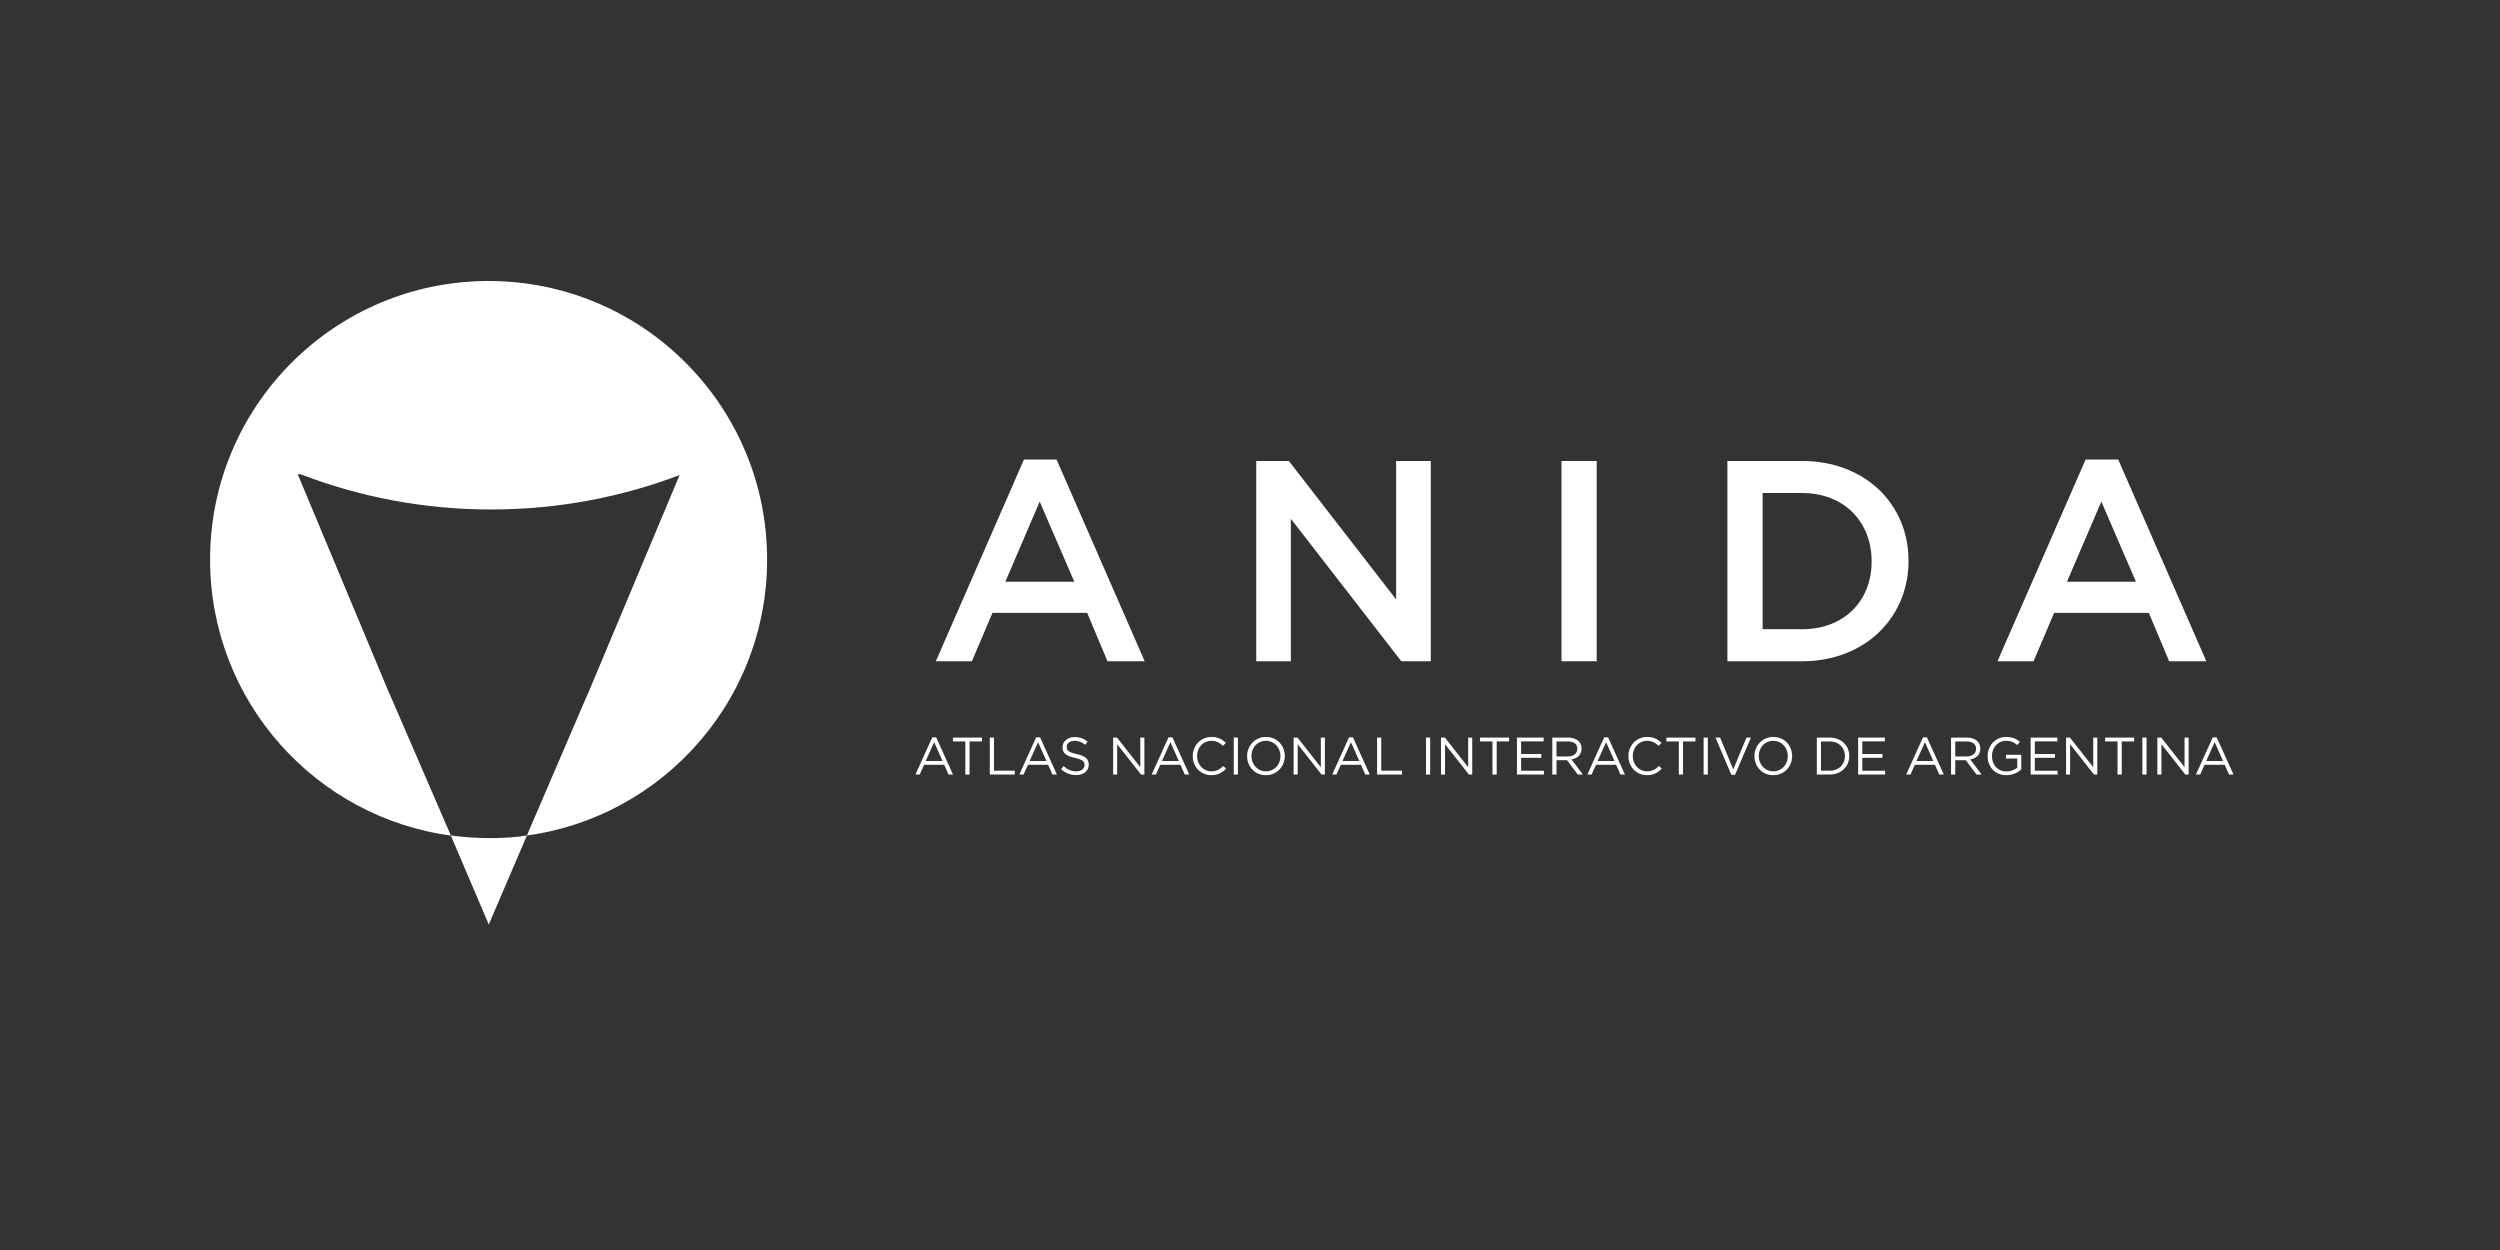 <?xml version="1.0" encoding="utf-8"?>
<!-- Generator: Adobe Illustrator 16.0.0, SVG Export Plug-In . SVG Version: 6.00 Build 0)  -->
<!DOCTYPE svg PUBLIC "-//W3C//DTD SVG 1.1//EN" "http://www.w3.org/Graphics/SVG/1.1/DTD/svg11.dtd">
<svg version="1.1" xmlns="http://www.w3.org/2000/svg" xmlns:xlink="http://www.w3.org/1999/xlink" x="0px" y="0px"
	 width="850.394px" height="425.197px" viewBox="0 0 850.394 425.197" enable-background="new 0 0 850.394 425.197"
	 xml:space="preserve">
<rect x="0" y="0" width="850.394" height="425.197" fill="#333333" stroke="none"/>
<g id="Capa_1" display="none">
</g>
<g id="logo">
</g>
<g id="guias" display="none">
</g>
<g id="pruebas">
</g>
<g id="pruebas_guias" display="none">
</g>
<g id="logo2">
</g>
<g id="guias2" display="none">
</g>
<g id="Capa_8">
</g>
<g id="Capa_9">
</g>
<g id="Variantes1">
</g>
<g id="variantes1_guia" display="none">
</g>
<g id="Variantes2">
</g>
<g id="fondo">
</g>
<g id="seleccion1">
</g>
<g id="seleccion2">
</g>
<g id="seleccion3">
</g>
<g id="guias_1_" display="none">
</g>
<g id="para_web">
	<rect y="0.1" display="none" fill="#0893D2" width="850.394" height="425.197"/>
	<g>
		<path fill="#FFFFFF" d="M179.246,284.18l-12.983,30.297l-12.925-30.297C161.96,285.424,172.682,285.35,179.246,284.18z"/>
		<g>
			<path fill="#FFFFFF" d="M166.213,285.093c0.969,0,1.936-0.015,2.896-0.047C168.148,285.078,167.182,285.093,166.213,285.093z"/>
			<path fill="#FFFFFF" d="M156.877,284.637c-0.894-0.086-1.787-0.184-2.677-0.299C155.09,284.453,155.983,284.551,156.877,284.637z
				"/>
			<path fill="#FFFFFF" d="M166.213,285.093c-0.936,0-1.865-0.015-2.796-0.04C164.348,285.078,165.277,285.093,166.213,285.093z"/>
			<path fill="#FFFFFF" d="M166.213,95.586c-52.329,0-94.754,42.424-94.754,94.756c0,48.245,36.059,88.07,82.695,93.992
				c-0.264-0.052-0.523-0.107-0.807-0.168l-20.912-48.34h-0.04l-1.161-2.783l-0.068-0.156h0.004l-29.904-71.59h0.914
				c20.141,7.749,42.012,12.009,64.885,12.009c22.573,0,44.175-4.147,64.099-11.71l-31.188,74.397h-0.043L179.24,284.16
				c-0.191,0.039-0.361,0.076-0.541,0.117c-1.952,0.256-3.92,0.448-5.906,0.587c49.259-3.377,88.146-44.401,88.146-94.522
				C260.939,138.01,218.543,95.586,166.213,95.586z"/>
			<path fill="#FFFFFF" d="M159.661,284.864c-0.651-0.042-1.3-0.093-1.946-0.155C158.361,284.771,159.01,284.822,159.661,284.864z"
				/>
			<path fill="#FFFFFF" d="M172.119,284.907c-0.746,0.052-1.494,0.087-2.244,0.111C170.625,284.994,171.373,284.951,172.119,284.907
				z"/>
			<path fill="#FFFFFF" d="M162.564,285.019c-0.654-0.024-1.307-0.052-1.959-0.091C161.258,284.967,161.91,284.994,162.564,285.019z
				"/>
		</g>
	</g>
	<g>
		<g>
			<path fill="#FFFFFF" d="M317.119,250.806h1.329l5.729,12.661h-1.526l-1.473-3.322h-6.843l-1.49,3.322h-1.455L317.119,250.806z
				 M320.621,258.869l-2.855-6.411l-2.874,6.411H320.621z"/>
			<path fill="#FFFFFF" d="M328.366,252.206h-4.221v-1.311h9.878v1.311h-4.221v11.261h-1.437V252.206z"/>
			<path fill="#FFFFFF" d="M336.686,250.896h1.419v11.26h7.075v1.312h-8.494V250.896z"/>
			<path fill="#FFFFFF" d="M352.457,250.806h1.329l5.729,12.661h-1.526l-1.473-3.322h-6.843l-1.49,3.322h-1.455L352.457,250.806z
				 M355.959,258.869l-2.855-6.411l-2.874,6.411H355.959z"/>
			<path fill="#FFFFFF" d="M360.921,261.635l0.88-1.041c1.311,1.185,2.568,1.777,4.311,1.777c1.688,0,2.802-0.897,2.802-2.137
				v-0.036c0-1.167-0.629-1.832-3.27-2.389c-2.891-0.629-4.22-1.563-4.22-3.628v-0.036c0-1.976,1.742-3.43,4.13-3.43
				c1.832,0,3.144,0.521,4.419,1.544l-0.826,1.096c-1.168-0.952-2.335-1.365-3.628-1.365c-1.635,0-2.677,0.898-2.677,2.03v0.035
				c0,1.186,0.647,1.851,3.413,2.442c2.802,0.611,4.095,1.635,4.095,3.557v0.036c0,2.154-1.796,3.556-4.293,3.556
				C364.063,263.646,362.43,262.981,360.921,261.635z"/>
			<path fill="#FFFFFF" d="M378.634,250.896h1.329l7.92,10.075v-10.075h1.383v12.571h-1.132l-8.117-10.309v10.309h-1.383V250.896z"
				/>
			<path fill="#FFFFFF" d="M397.479,250.806h1.329l5.729,12.661h-1.526l-1.473-3.322h-6.843l-1.49,3.322h-1.455L397.479,250.806z
				 M400.98,258.869l-2.855-6.411l-2.874,6.411H400.98z"/>
			<path fill="#FFFFFF" d="M405.727,257.217v-0.036c0-3.556,2.657-6.501,6.357-6.501c2.28,0,3.646,0.808,4.902,1.993l-0.97,1.042
				c-1.06-1.006-2.244-1.725-3.951-1.725c-2.783,0-4.866,2.264-4.866,5.154v0.036c0,2.91,2.101,5.19,4.866,5.19
				c1.725,0,2.856-0.664,4.06-1.813l0.934,0.916c-1.311,1.329-2.748,2.209-5.028,2.209
				C408.402,263.683,405.727,260.827,405.727,257.217z"/>
			<path fill="#FFFFFF" d="M419.666,250.896h1.419v12.571h-1.419V250.896z"/>
			<path fill="#FFFFFF" d="M424.212,257.217v-0.036c0-3.466,2.604-6.501,6.429-6.501c3.826,0,6.394,2.999,6.394,6.465v0.036
				c0,3.467-2.604,6.502-6.429,6.502C426.779,263.683,424.212,260.683,424.212,257.217z M435.562,257.217v-0.036
				c0-2.855-2.083-5.19-4.956-5.19c-2.874,0-4.921,2.299-4.921,5.154v0.036c0,2.855,2.083,5.19,4.956,5.19
				C433.515,262.371,435.562,260.072,435.562,257.217z"/>
			<path fill="#FFFFFF" d="M440.039,250.896h1.329l7.92,10.075v-10.075h1.383v12.571h-1.132l-8.117-10.309v10.309h-1.383V250.896z"
				/>
			<path fill="#FFFFFF" d="M458.884,250.806h1.329l5.729,12.661h-1.526l-1.473-3.322H456.1l-1.49,3.322h-1.455L458.884,250.806z
				 M462.386,258.869l-2.855-6.411l-2.874,6.411H462.386z"/>
			<path fill="#FFFFFF" d="M468.425,250.896h1.419v11.26h7.075v1.312h-8.494V250.896z"/>
			<path fill="#FFFFFF" d="M485.06,250.896h1.419v12.571h-1.419V250.896z"/>
			<path fill="#FFFFFF" d="M490.162,250.896h1.329l7.92,10.075v-10.075h1.383v12.571h-1.132l-8.117-10.309v10.309h-1.383V250.896z"
				/>
			<path fill="#FFFFFF" d="M507.677,252.206h-4.221v-1.311h9.878v1.311h-4.221v11.261h-1.437V252.206z"/>
			<path fill="#FFFFFF" d="M515.996,250.896h9.087v1.293h-7.668v4.292h6.86v1.293h-6.86v4.4h7.758v1.293h-9.177V250.896z"/>
			<path fill="#FFFFFF" d="M528.033,250.896h5.405c1.545,0,2.784,0.467,3.574,1.257c0.61,0.61,0.97,1.49,0.97,2.479v0.036
				c0,2.083-1.437,3.304-3.412,3.663l3.861,5.137h-1.742l-3.646-4.885h-3.592v4.885h-1.419V250.896z M533.313,257.307
				c1.886,0,3.232-0.97,3.232-2.586v-0.036c0-1.545-1.186-2.479-3.215-2.479h-3.879v5.101H533.313z"/>
			<path fill="#FFFFFF" d="M545.674,250.806h1.329l5.729,12.661h-1.526l-1.473-3.322h-6.843l-1.49,3.322h-1.455L545.674,250.806z
				 M549.176,258.869l-2.855-6.411l-2.874,6.411H549.176z"/>
			<path fill="#FFFFFF" d="M553.922,257.217v-0.036c0-3.556,2.657-6.501,6.357-6.501c2.28,0,3.646,0.808,4.902,1.993l-0.97,1.042
				c-1.06-1.006-2.244-1.725-3.951-1.725c-2.783,0-4.866,2.264-4.866,5.154v0.036c0,2.91,2.101,5.19,4.866,5.19
				c1.725,0,2.856-0.664,4.06-1.813l0.934,0.916c-1.311,1.329-2.748,2.209-5.028,2.209
				C556.598,263.683,553.922,260.827,553.922,257.217z"/>
			<path fill="#FFFFFF" d="M571.06,252.206h-4.221v-1.311h9.878v1.311h-4.221v11.261h-1.437V252.206z"/>
			<path fill="#FFFFFF" d="M579.503,250.896h1.419v12.571h-1.419V250.896z"/>
			<path fill="#FFFFFF" d="M583.528,250.896h1.581l4.472,10.829l4.49-10.829h1.526l-5.406,12.661h-1.257L583.528,250.896z"/>
			<path fill="#FFFFFF" d="M596.787,257.217v-0.036c0-3.466,2.604-6.501,6.429-6.501c3.826,0,6.394,2.999,6.394,6.465v0.036
				c0,3.467-2.604,6.502-6.429,6.502C599.354,263.683,596.787,260.683,596.787,257.217z M608.137,257.217v-0.036
				c0-2.855-2.083-5.19-4.956-5.19c-2.874,0-4.921,2.299-4.921,5.154v0.036c0,2.855,2.083,5.19,4.956,5.19
				C606.09,262.371,608.137,260.072,608.137,257.217z"/>
			<path fill="#FFFFFF" d="M618.004,250.896h4.364c3.951,0,6.681,2.712,6.681,6.249v0.036c0,3.538-2.729,6.286-6.681,6.286h-4.364
				V250.896z M622.368,262.155c3.179,0,5.208-2.154,5.208-4.938v-0.036c0-2.783-2.029-4.975-5.208-4.975h-2.945v9.949H622.368z"/>
			<path fill="#FFFFFF" d="M632.053,250.896h9.087v1.293h-7.668v4.292h6.86v1.293h-6.86v4.4h7.758v1.293h-9.177V250.896z"/>
			<path fill="#FFFFFF" d="M654.131,250.806h1.329l5.729,12.661h-1.526l-1.473-3.322h-6.843l-1.49,3.322h-1.455L654.131,250.806z
				 M657.633,258.869l-2.855-6.411l-2.874,6.411H657.633z"/>
			<path fill="#FFFFFF" d="M663.672,250.896h5.405c1.545,0,2.784,0.467,3.574,1.257c0.61,0.61,0.97,1.49,0.97,2.479v0.036
				c0,2.083-1.437,3.304-3.412,3.663l3.861,5.137h-1.742l-3.646-4.885h-3.592v4.885h-1.419V250.896z M668.952,257.307
				c1.886,0,3.232-0.97,3.232-2.586v-0.036c0-1.545-1.186-2.479-3.215-2.479h-3.879v5.101H668.952z"/>
			<path fill="#FFFFFF" d="M676.104,257.217v-0.036c0-3.448,2.532-6.501,6.304-6.501c2.119,0,3.43,0.61,4.688,1.67l-0.916,1.078
				c-0.97-0.845-2.048-1.438-3.825-1.438c-2.784,0-4.777,2.354-4.777,5.154v0.036c0,3,1.921,5.227,4.975,5.227
				c1.437,0,2.766-0.557,3.628-1.257v-3.125h-3.825v-1.275h5.189v5.011c-1.167,1.042-2.927,1.922-5.046,1.922
				C678.546,263.683,676.104,260.809,676.104,257.217z"/>
			<path fill="#FFFFFF" d="M690.745,250.896h9.087v1.293h-7.668v4.292h6.86v1.293h-6.86v4.4h7.758v1.293h-9.177V250.896z"/>
			<path fill="#FFFFFF" d="M702.782,250.896h1.329l7.92,10.075v-10.075h1.383v12.571h-1.132l-8.117-10.309v10.309h-1.383V250.896z"
				/>
			<path fill="#FFFFFF" d="M720.297,252.206h-4.221v-1.311h9.878v1.311h-4.221v11.261h-1.437V252.206z"/>
			<path fill="#FFFFFF" d="M728.741,250.896h1.419v12.571h-1.419V250.896z"/>
			<path fill="#FFFFFF" d="M733.844,250.896h1.329l7.92,10.075v-10.075h1.383v12.571h-1.132l-8.117-10.309v10.309h-1.383V250.896z"
				/>
			<path fill="#FFFFFF" d="M752.688,250.806h1.329l5.729,12.661h-1.526l-1.473-3.322h-6.843l-1.49,3.322h-1.455L752.688,250.806z
				 M756.19,258.869l-2.855-6.411l-2.874,6.411H756.19z"/>
		</g>
		<g>
			<path fill="#FFFFFF" d="M348.305,156.318h11.095l29.975,68.611h-12.652l-6.909-16.447H337.6l-7.008,16.447H318.33
				L348.305,156.318z M365.433,197.875l-11.775-27.25l-11.679,27.25H365.433z"/>
			<path fill="#FFFFFF" d="M427.32,156.806h11.095l36.495,47.103v-47.103h11.775v68.124h-10.023l-37.566-48.466v48.466H427.32
				V156.806z"/>
			<path fill="#FFFFFF" d="M531.153,156.806h11.97v68.124h-11.97V156.806z"/>
			<path fill="#FFFFFF" d="M587.593,156.806h25.4c21.411,0,36.203,14.695,36.203,33.867v0.194c0,19.173-14.792,34.063-36.203,34.063
				h-25.4V156.806z M612.993,214.029c14.307,0,23.649-9.634,23.649-22.967v-0.195c0-13.333-9.343-23.162-23.649-23.162h-13.43
				v46.324H612.993z"/>
			<path fill="#FFFFFF" d="M709.432,156.318h11.095l29.975,68.611h-12.652l-6.909-16.447h-32.213l-7.008,16.447h-12.262
				L709.432,156.318z M726.56,197.875l-11.775-27.25l-11.679,27.25H726.56z"/>
		</g>
	</g>
</g>
</svg>
